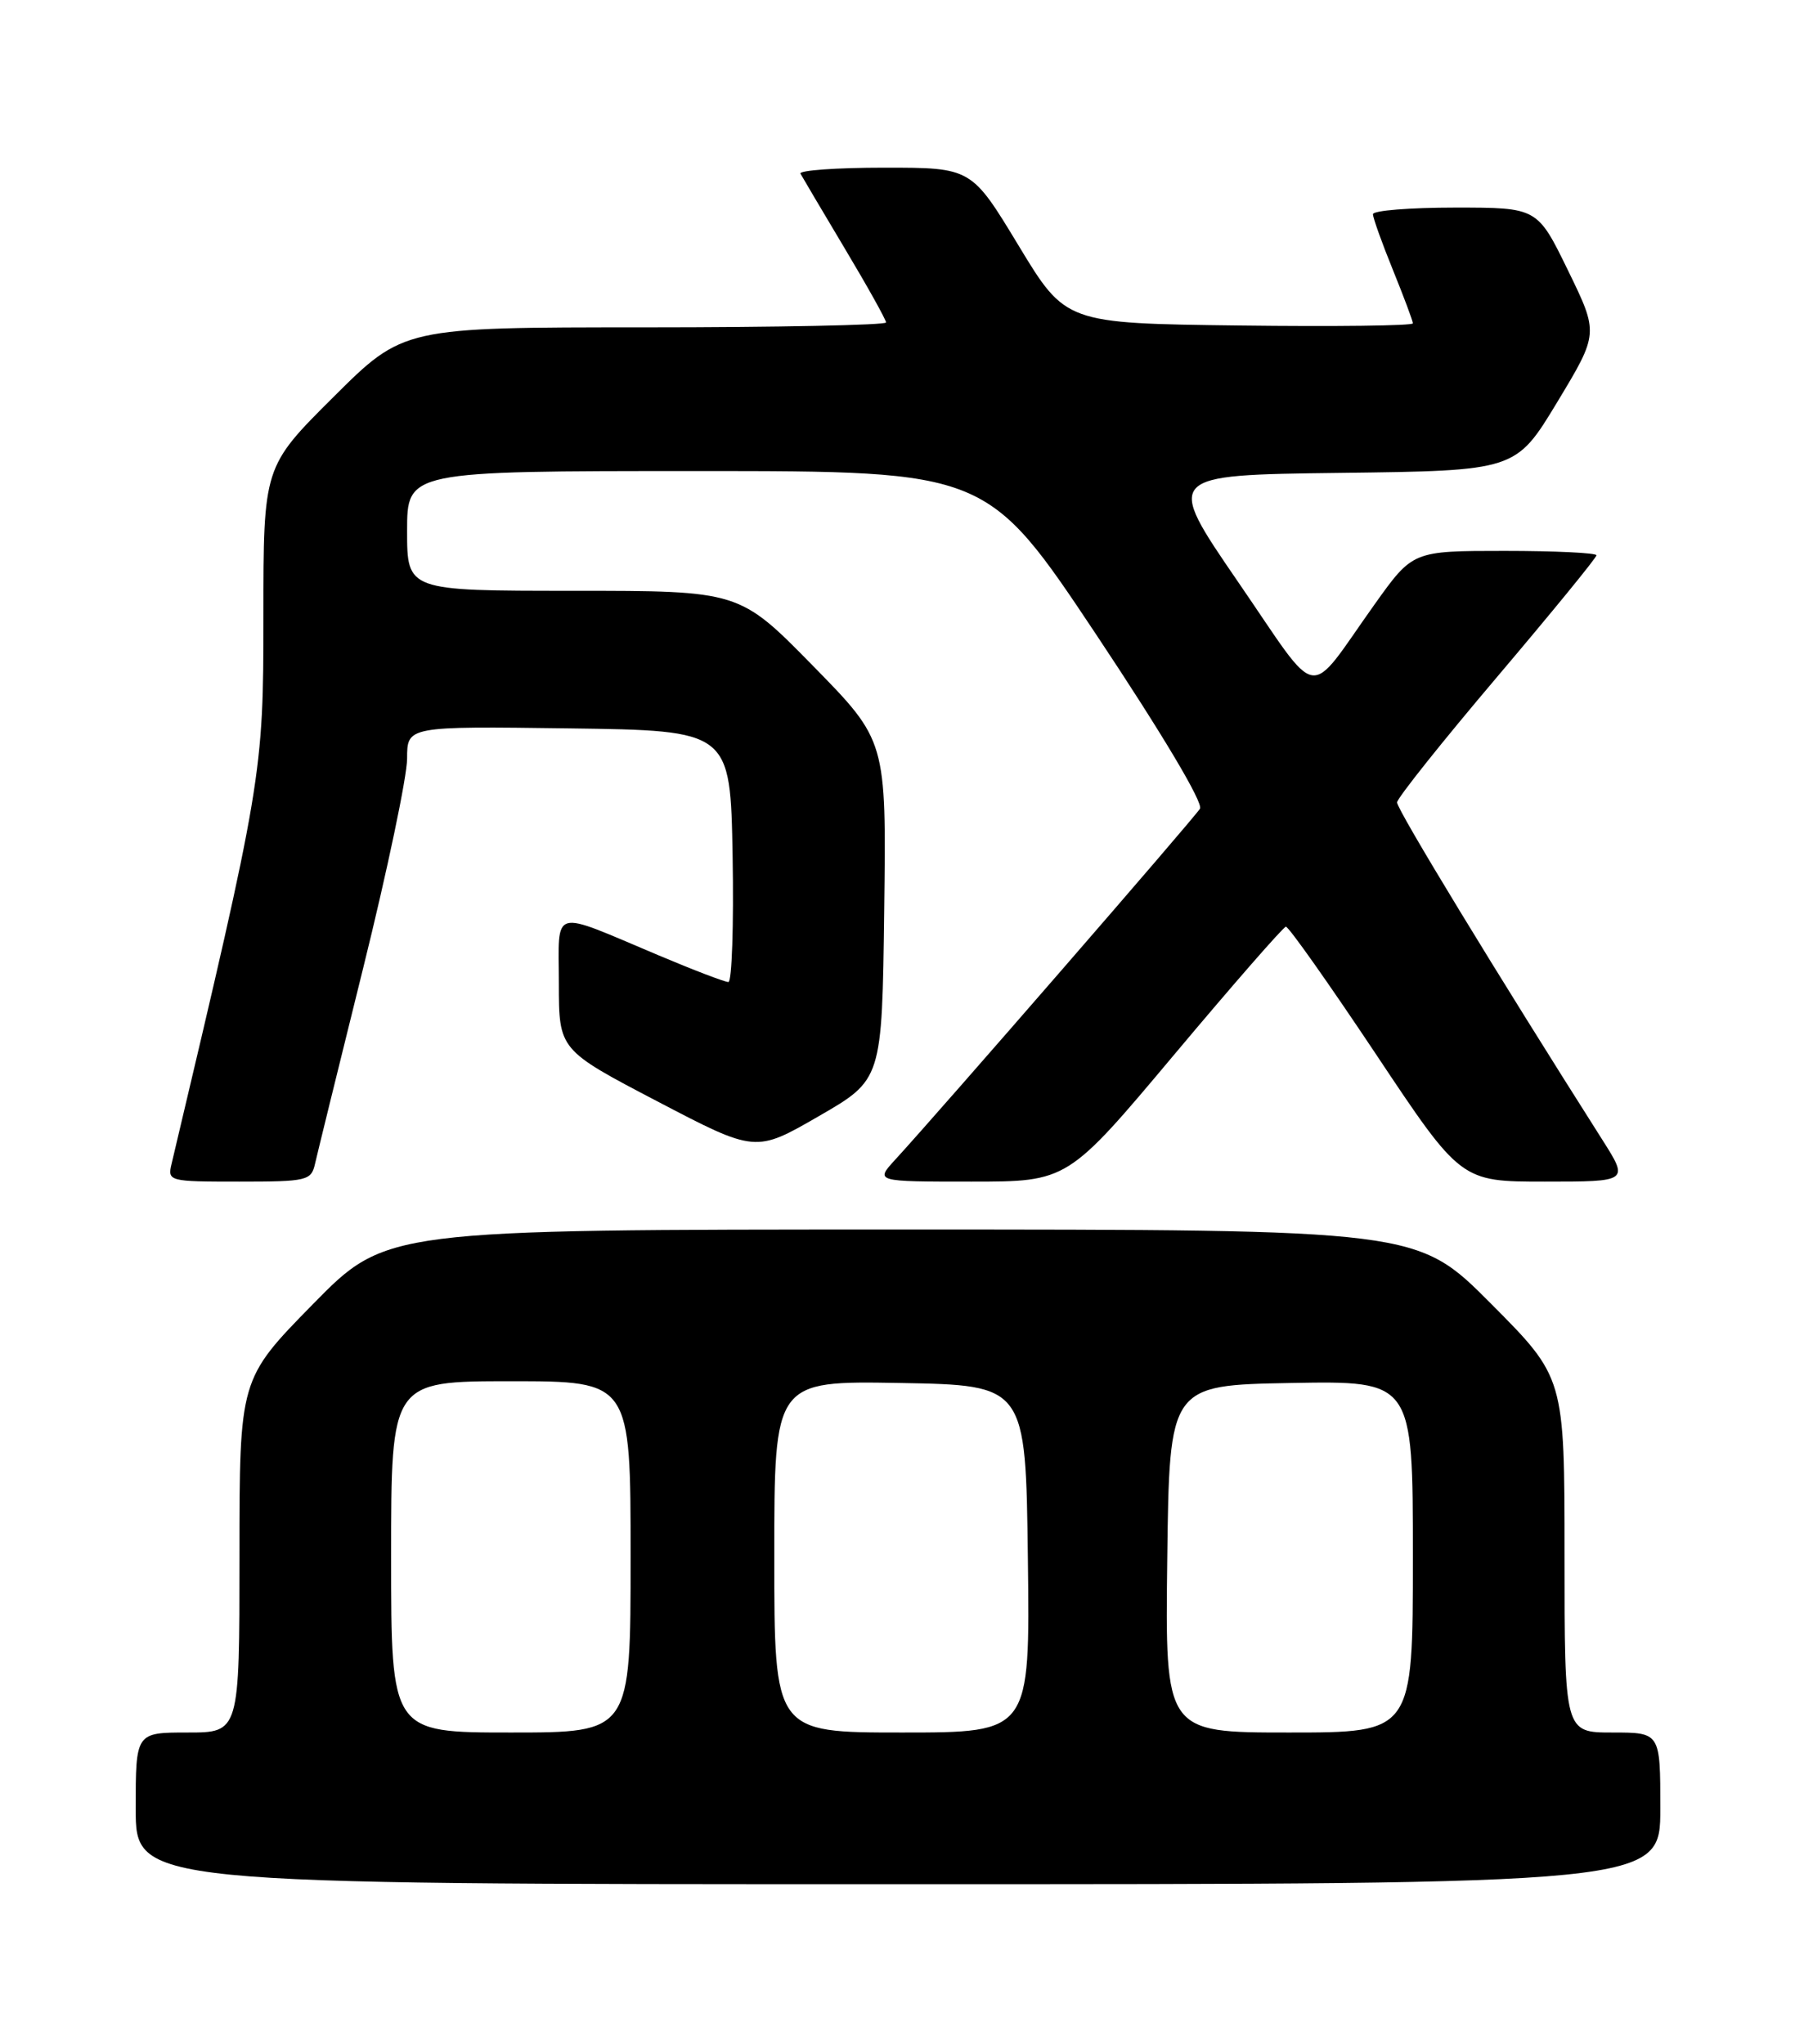 <?xml version="1.0" encoding="UTF-8" standalone="no"?>
<!DOCTYPE svg PUBLIC "-//W3C//DTD SVG 1.1//EN" "http://www.w3.org/Graphics/SVG/1.1/DTD/svg11.dtd" >
<svg xmlns="http://www.w3.org/2000/svg" xmlns:xlink="http://www.w3.org/1999/xlink" version="1.1" viewBox="0 0 226 256">
 <g >
 <path fill="currentColor"
d=" M 208.00 226.50 C 208.00 217.00 208.00 217.00 202.00 217.00 C 196.00 217.00 196.00 217.00 196.00 194.77 C 196.00 172.54 196.00 172.54 186.77 163.27 C 177.54 154.00 177.54 154.00 112.95 154.00 C 48.37 154.00 48.37 154.00 39.18 163.37 C 30.00 172.73 30.00 172.73 30.00 194.87 C 30.00 217.00 30.00 217.00 23.50 217.00 C 17.00 217.00 17.00 217.00 17.00 226.50 C 17.00 236.00 17.00 236.00 112.50 236.00 C 208.00 236.00 208.00 236.00 208.00 226.50 Z  M 39.47 145.75 C 39.75 144.51 42.46 133.50 45.49 121.28 C 48.52 109.06 51.00 97.24 51.00 95.01 C 51.00 90.96 51.00 90.96 71.25 91.23 C 91.50 91.50 91.50 91.50 91.78 107.25 C 91.93 115.91 91.69 123.00 91.25 123.00 C 90.80 123.00 86.85 121.49 82.47 119.64 C 68.82 113.89 70.00 113.56 70.01 123.18 C 70.02 131.50 70.02 131.50 82.34 137.94 C 94.65 144.38 94.65 144.38 102.58 139.80 C 110.50 135.23 110.50 135.23 110.77 114.00 C 111.04 92.77 111.04 92.77 101.84 83.39 C 92.63 74.00 92.63 74.00 71.82 74.00 C 51.00 74.00 51.00 74.00 51.00 66.50 C 51.00 59.00 51.00 59.00 87.34 59.00 C 123.68 59.00 123.68 59.00 137.37 79.54 C 145.56 91.84 150.77 100.57 150.33 101.29 C 149.65 102.42 117.70 139.21 112.15 145.25 C 109.63 148.00 109.63 148.00 121.69 148.00 C 133.75 148.00 133.75 148.00 147.12 132.07 C 154.48 123.30 160.77 116.10 161.09 116.07 C 161.42 116.03 166.48 123.20 172.35 132.00 C 183.01 148.00 183.01 148.00 193.53 148.00 C 204.06 148.00 204.06 148.00 200.73 142.75 C 187.54 121.99 174.97 101.34 175.02 100.50 C 175.05 99.95 180.68 92.89 187.54 84.80 C 194.39 76.72 200.00 69.86 200.00 69.55 C 200.00 69.25 194.82 69.00 188.49 69.00 C 176.99 69.00 176.99 69.00 172.24 75.65 C 163.55 87.84 165.61 88.17 155.12 72.91 C 145.92 59.50 145.92 59.50 167.90 59.23 C 189.89 58.96 189.89 58.96 195.09 50.36 C 200.28 41.76 200.28 41.76 196.44 33.88 C 192.60 26.00 192.60 26.00 182.30 26.00 C 176.63 26.00 172.00 26.37 172.00 26.83 C 172.00 27.28 173.12 30.42 174.50 33.81 C 175.87 37.19 177.00 40.20 177.00 40.50 C 177.00 40.80 167.21 40.92 155.25 40.77 C 133.50 40.50 133.50 40.50 127.60 30.75 C 121.70 21.00 121.70 21.00 110.79 21.00 C 104.79 21.00 100.06 21.34 100.28 21.75 C 100.50 22.16 103.01 26.39 105.84 31.14 C 108.68 35.89 111.00 40.05 111.00 40.39 C 111.00 40.72 97.40 41.00 80.77 41.00 C 50.54 41.00 50.54 41.00 41.77 49.73 C 33.00 58.46 33.00 58.46 33.00 77.19 C 33.00 96.98 32.87 97.77 21.50 145.75 C 20.97 147.96 21.14 148.00 29.96 148.00 C 38.48 148.00 38.99 147.88 39.47 145.75 Z  M 49.00 195.00 C 49.00 173.00 49.00 173.00 64.00 173.00 C 79.00 173.00 79.00 173.00 79.00 195.00 C 79.00 217.00 79.00 217.00 64.00 217.00 C 49.00 217.00 49.00 217.00 49.00 195.00 Z  M 97.00 194.97 C 97.00 172.95 97.00 172.95 112.75 173.22 C 128.50 173.50 128.50 173.50 128.77 195.25 C 129.04 217.00 129.04 217.00 113.02 217.00 C 97.00 217.00 97.00 217.00 97.00 194.97 Z  M 146.23 195.25 C 146.50 173.50 146.50 173.50 161.75 173.22 C 177.00 172.95 177.00 172.95 177.00 194.97 C 177.00 217.00 177.00 217.00 161.48 217.00 C 145.96 217.00 145.96 217.00 146.23 195.25 Z "/>
</g>
</svg>